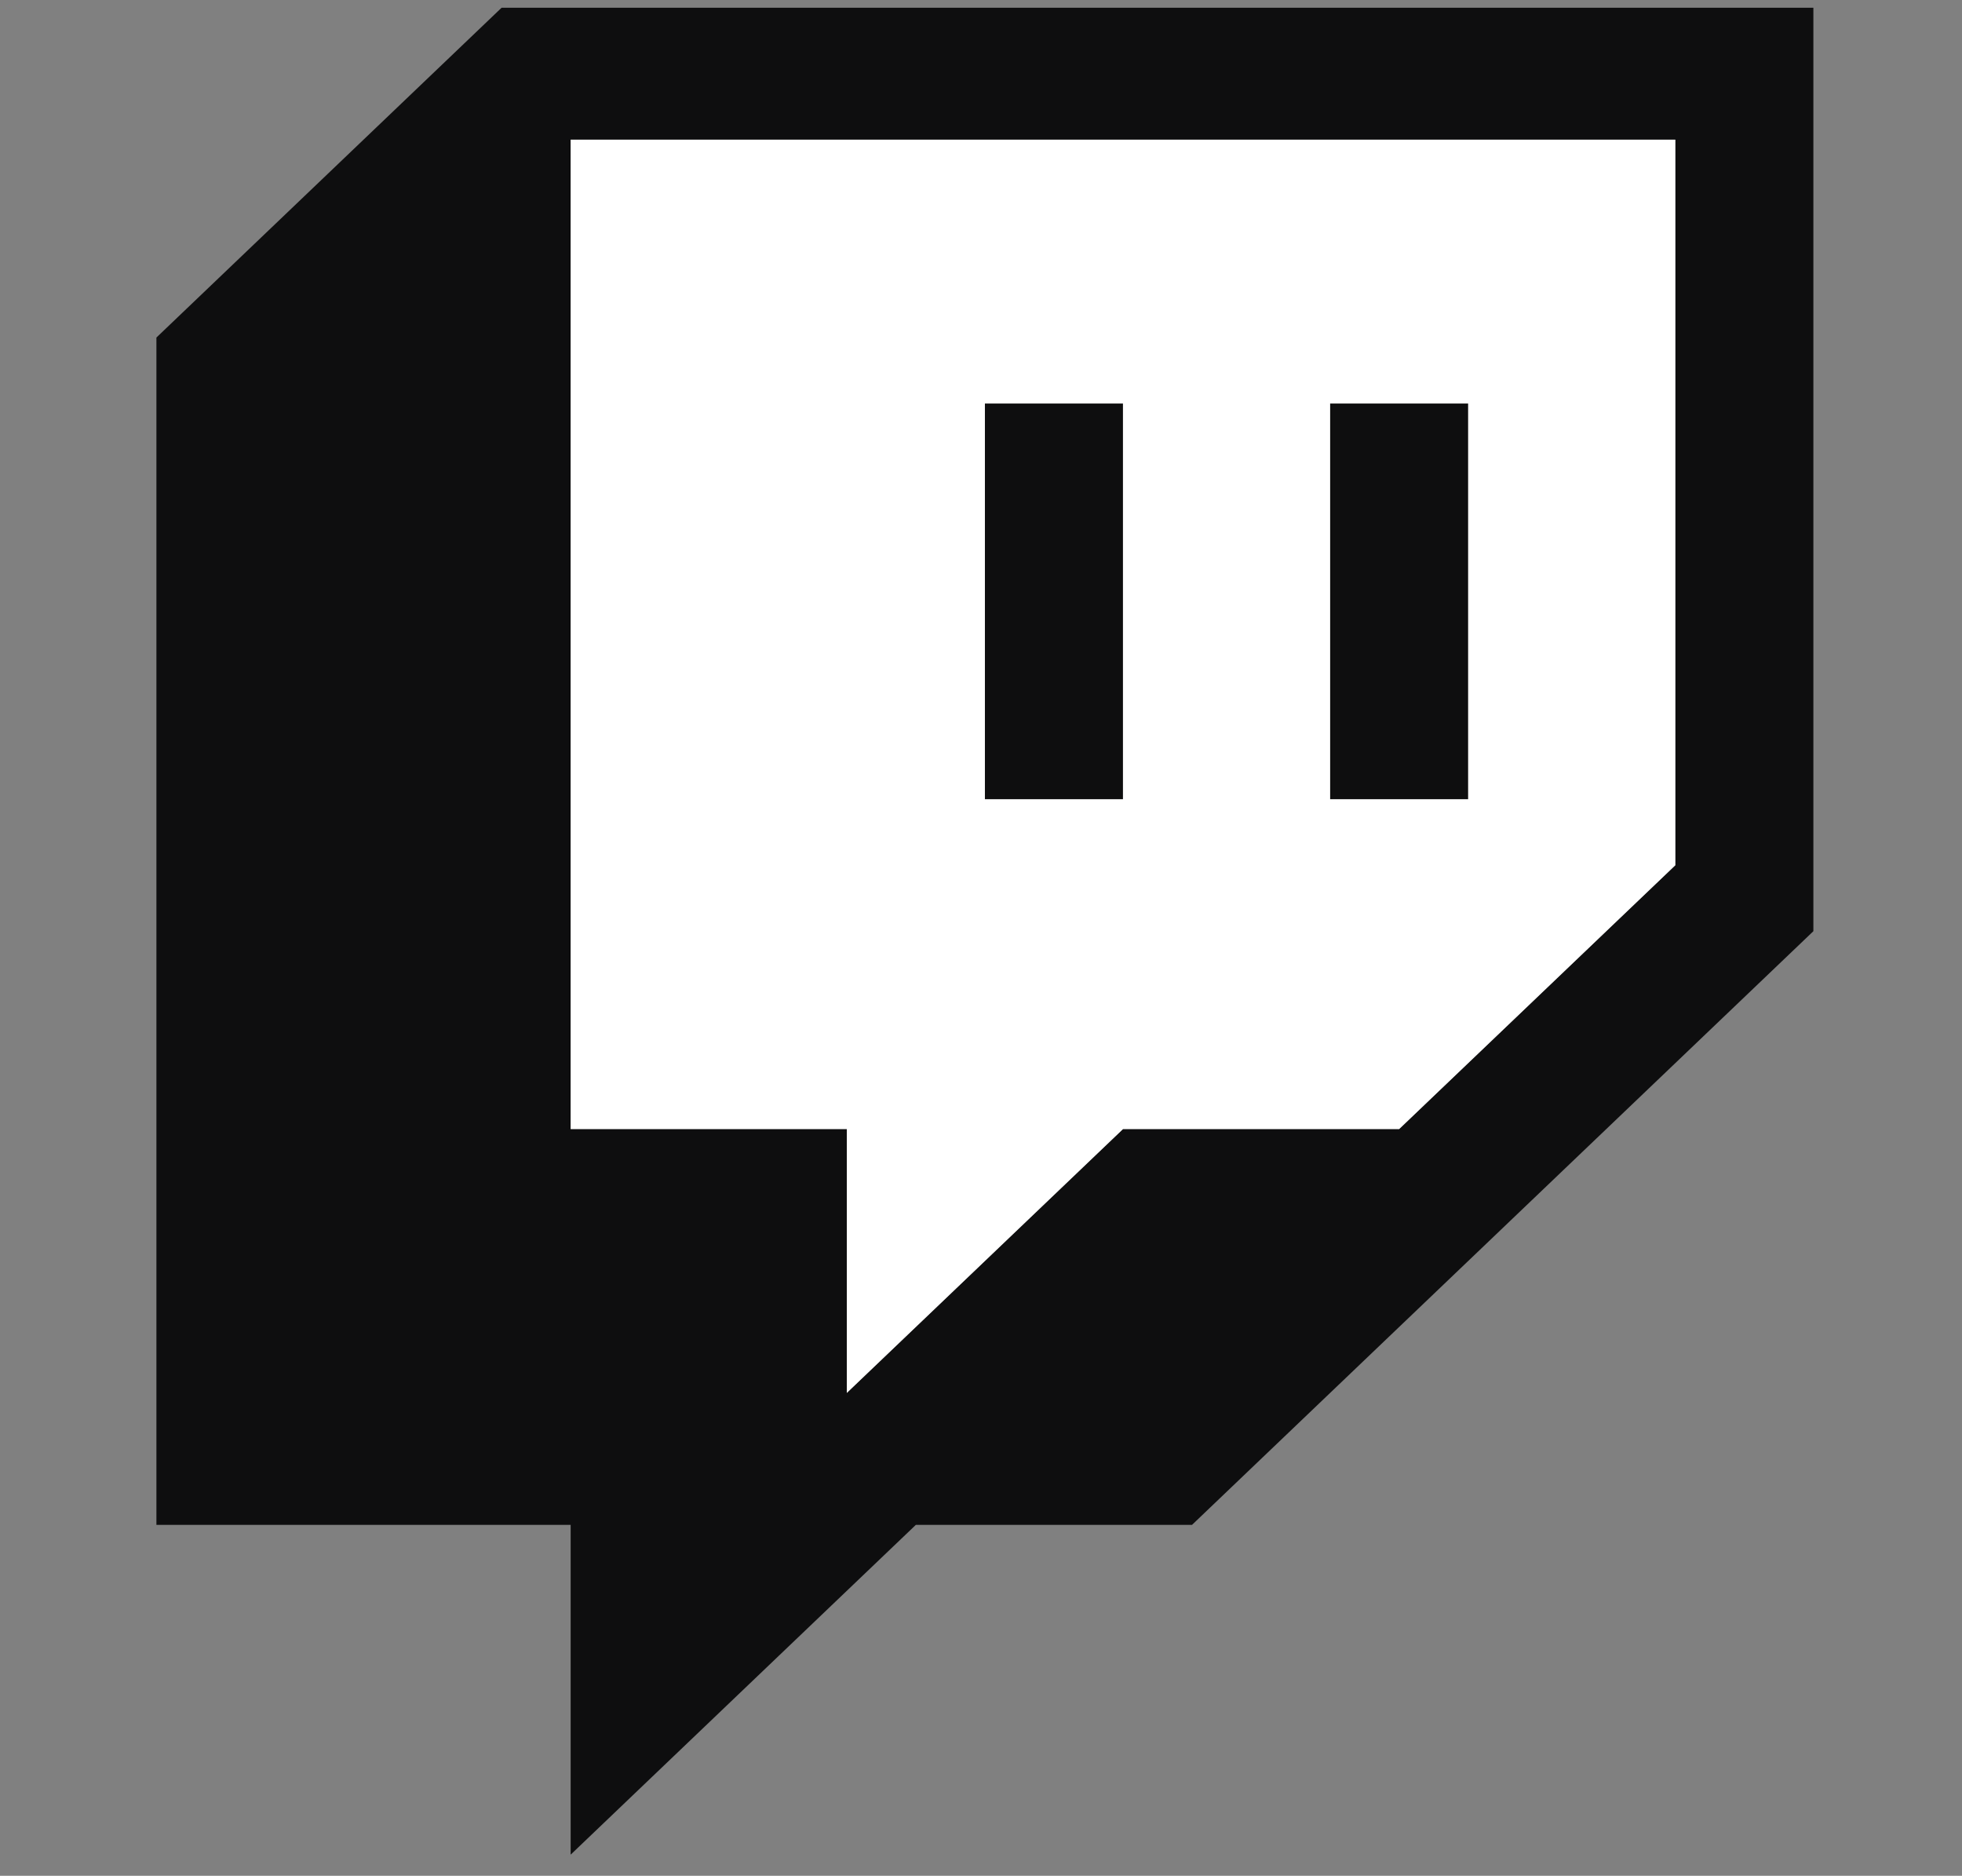 <svg width="68" height="65" viewBox="0 0 68 65" fill="none" xmlns="http://www.w3.org/2000/svg">
<rect x="0" y="0" width="68" height="65" fill="#808080" stroke="none"/>
<path fill-rule="evenodd" clip-rule="evenodd" d="M50.885 13.982V27.697H46.099V13.982H50.885ZM34.135 13.982H38.921V27.697H34.135V13.982ZM17.385 0.268L5.421 11.697V52.84H19.778V64.268L31.742 52.84H41.314L62.849 32.268V0.268H17.385ZM58.064 29.982L48.492 39.125H38.921L29.349 48.268V39.125H19.778V4.84H58.064V29.982Z" fill="#0E0E0F"/>
<path fill-rule="evenodd" clip-rule="evenodd" d="M48.492 39.125L58.064 29.983V4.84H19.778V39.125H29.349V48.268L38.921 39.125H48.492ZM34.135 13.982H38.921V27.697H34.135V13.982ZM50.885 13.982H46.099V27.697H50.885V13.982Z" fill="white"/>
</svg>
